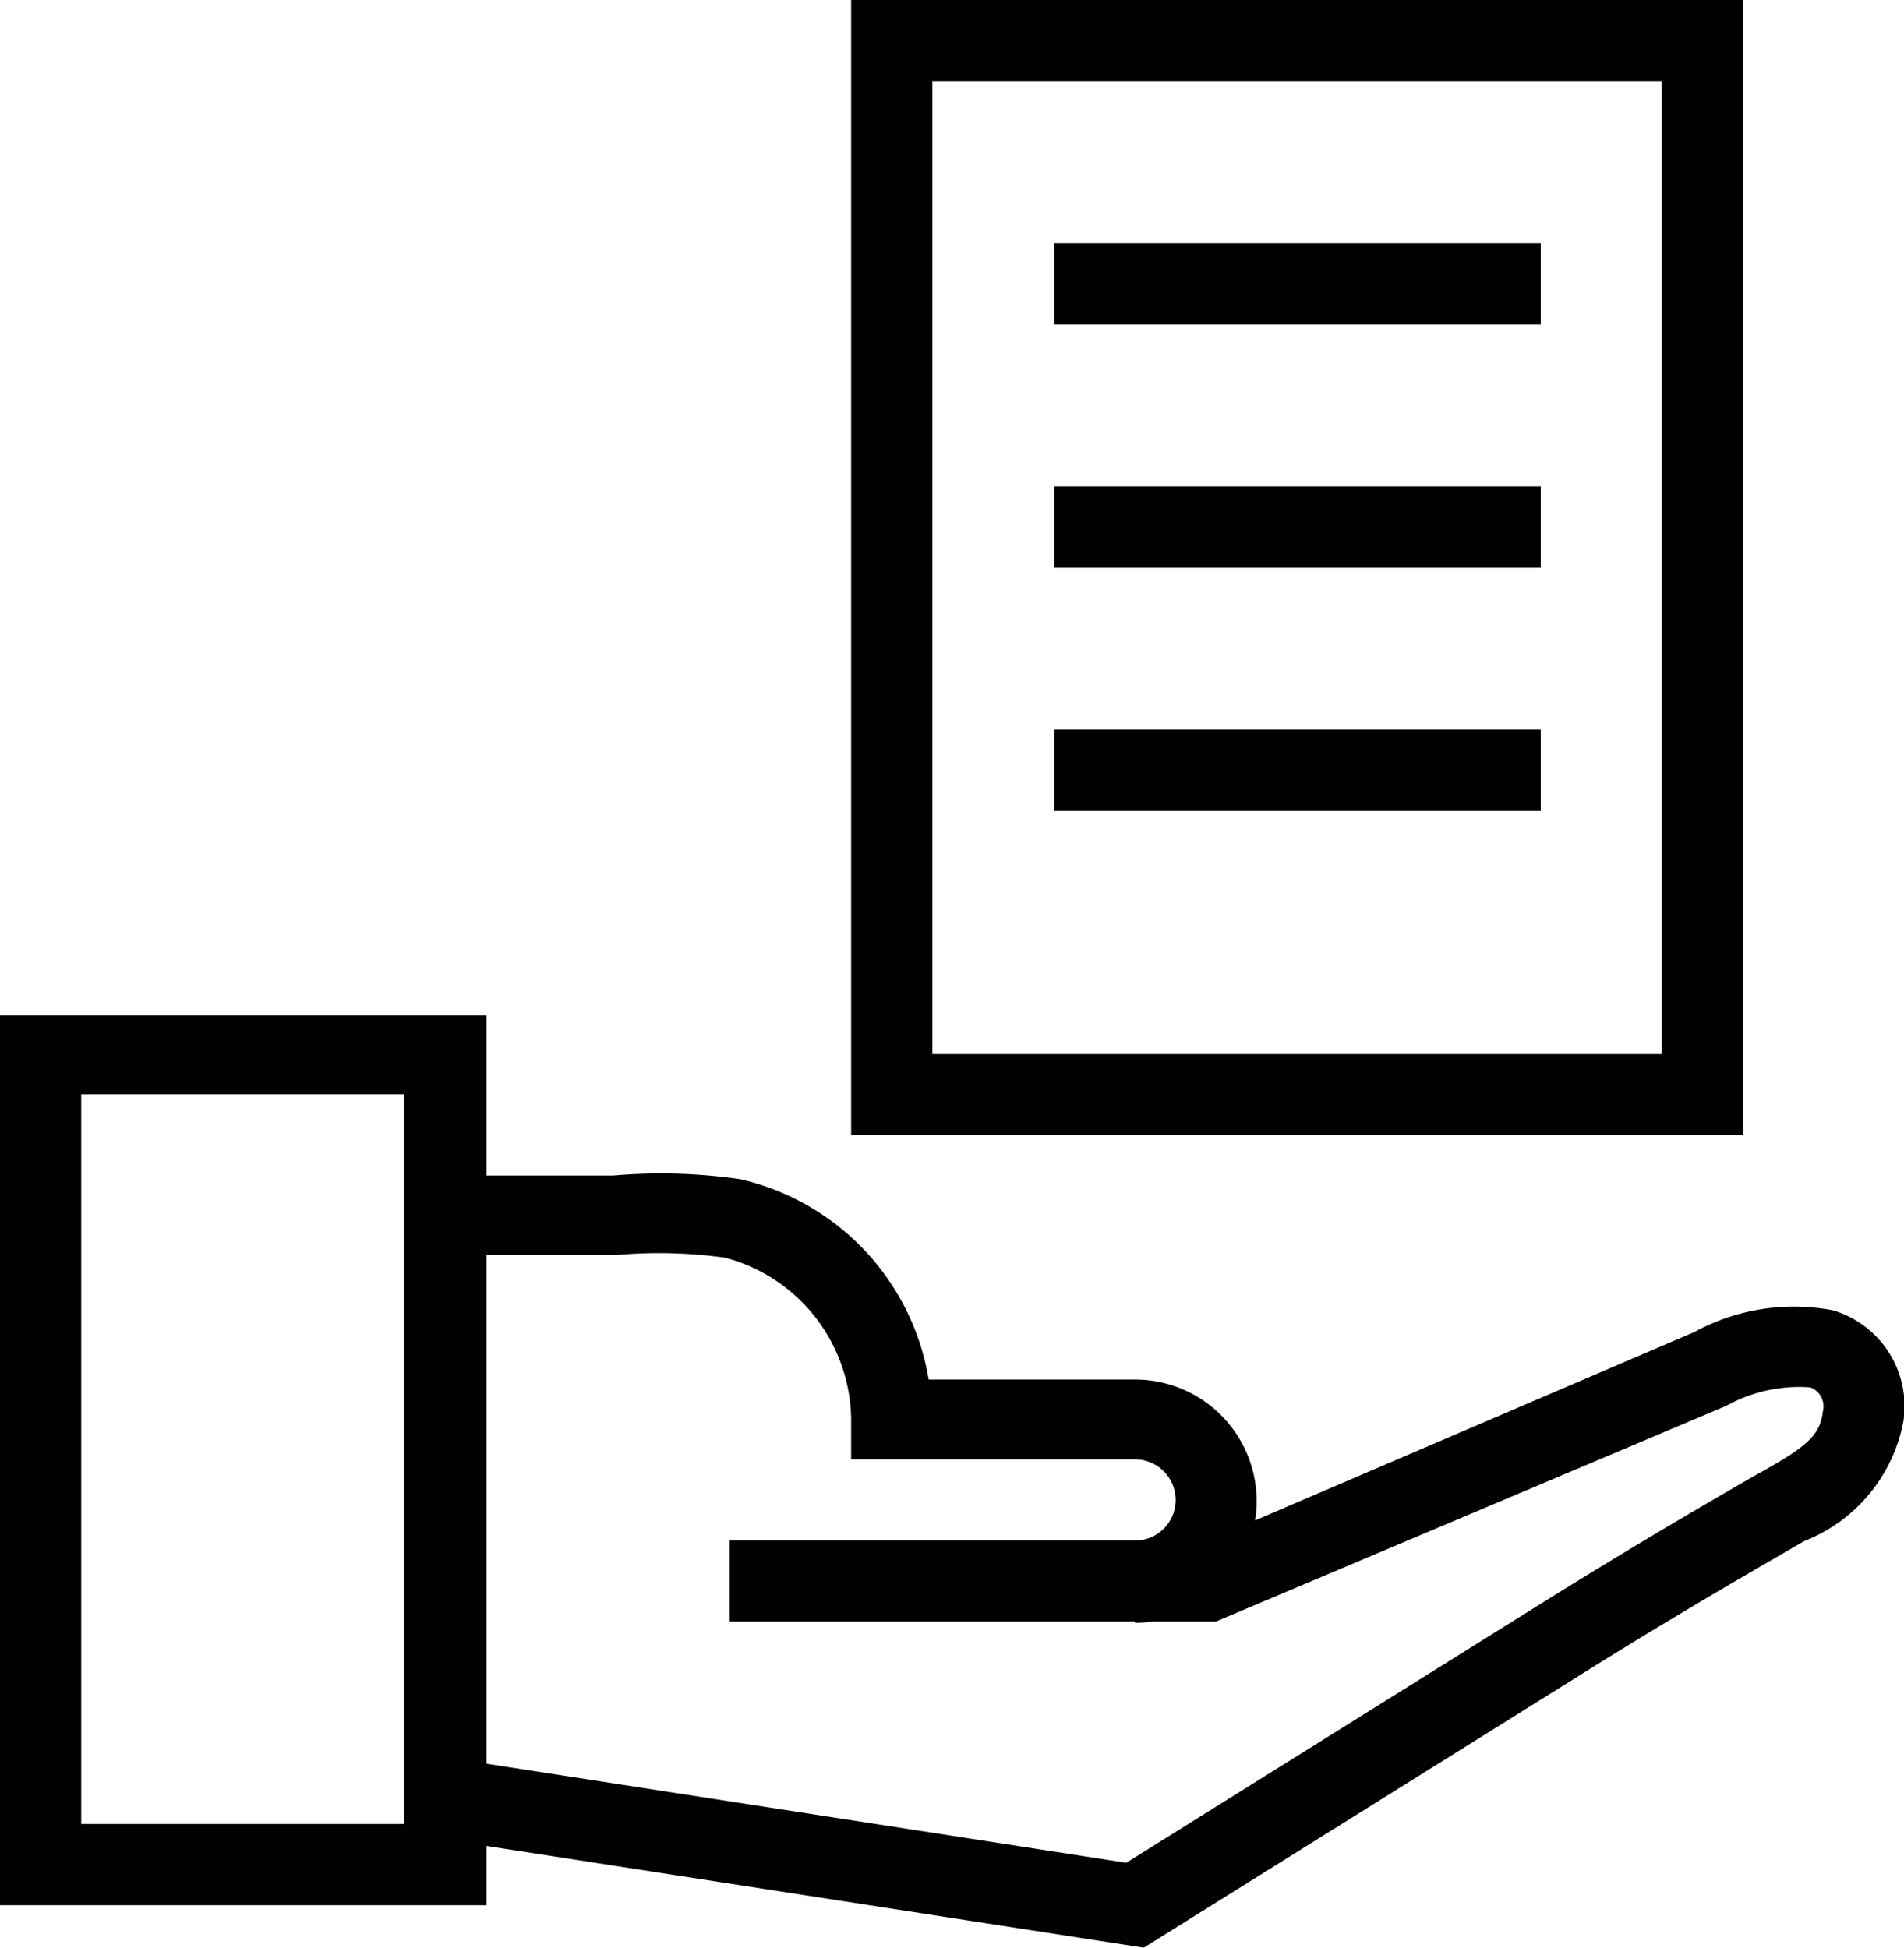 <svg xmlns="http://www.w3.org/2000/svg" viewBox="0 0 41.25 42.2"><defs><style>.cls-1{fill:#010101;}</style></defs><title>Element 16</title><g id="Ebene_2" data-name="Ebene 2"><g id="Bereich_Grafiken" data-name="Bereich Grafiken"><g id="Icon"><g id="Icons"><path class="cls-1" d="M10.54,41.28H0V22H10.54ZM1.76,39.52h7V23.71h-7Z"/><path class="cls-1" d="M24.59,35.13V33.38a.88.88,0,1,0,0-1.76H18.44v-.88a3.67,3.67,0,0,0-2.73-3.49,10.46,10.46,0,0,0-2.34-.06c-.4,0-.79,0-1.18,0H9.66V25.47H12.2c.35,0,.72,0,1.09,0a11.89,11.89,0,0,1,2.75.08,5.35,5.35,0,0,1,4.08,4.34h4.47a2.63,2.63,0,1,1,0,5.27Z"/><path class="cls-1" d="M24.78,42.2,9.53,39.84l.27-1.74L24.4,40.36l9.09-5.68c1.49-.93,3-1.83,4.53-2.71l.2-.11c.84-.48,1.22-.74,1.27-1.27a.44.44,0,0,0-.27-.53,3.25,3.25,0,0,0-1.82.4L26.35,35.13H15.81V33.38H26.17l10.54-4.52a4.5,4.5,0,0,1,3-.47,2.17,2.17,0,0,1,1.53,2.39,3.48,3.48,0,0,1-2.15,2.61l-.19.11c-1.51.87-3,1.75-4.47,2.67Z"/><path class="cls-1" d="M37.77,24.59H18.44V0H37.77ZM20.2,22.84H36V1.76H20.2Z"/><rect class="cls-1" x="22.84" y="5.27" width="10.54" height="1.76"/><rect class="cls-1" x="22.84" y="10.54" width="10.54" height="1.76"/><rect class="cls-1" x="22.84" y="15.81" width="10.54" height="1.76"/></g></g></g></g></svg>